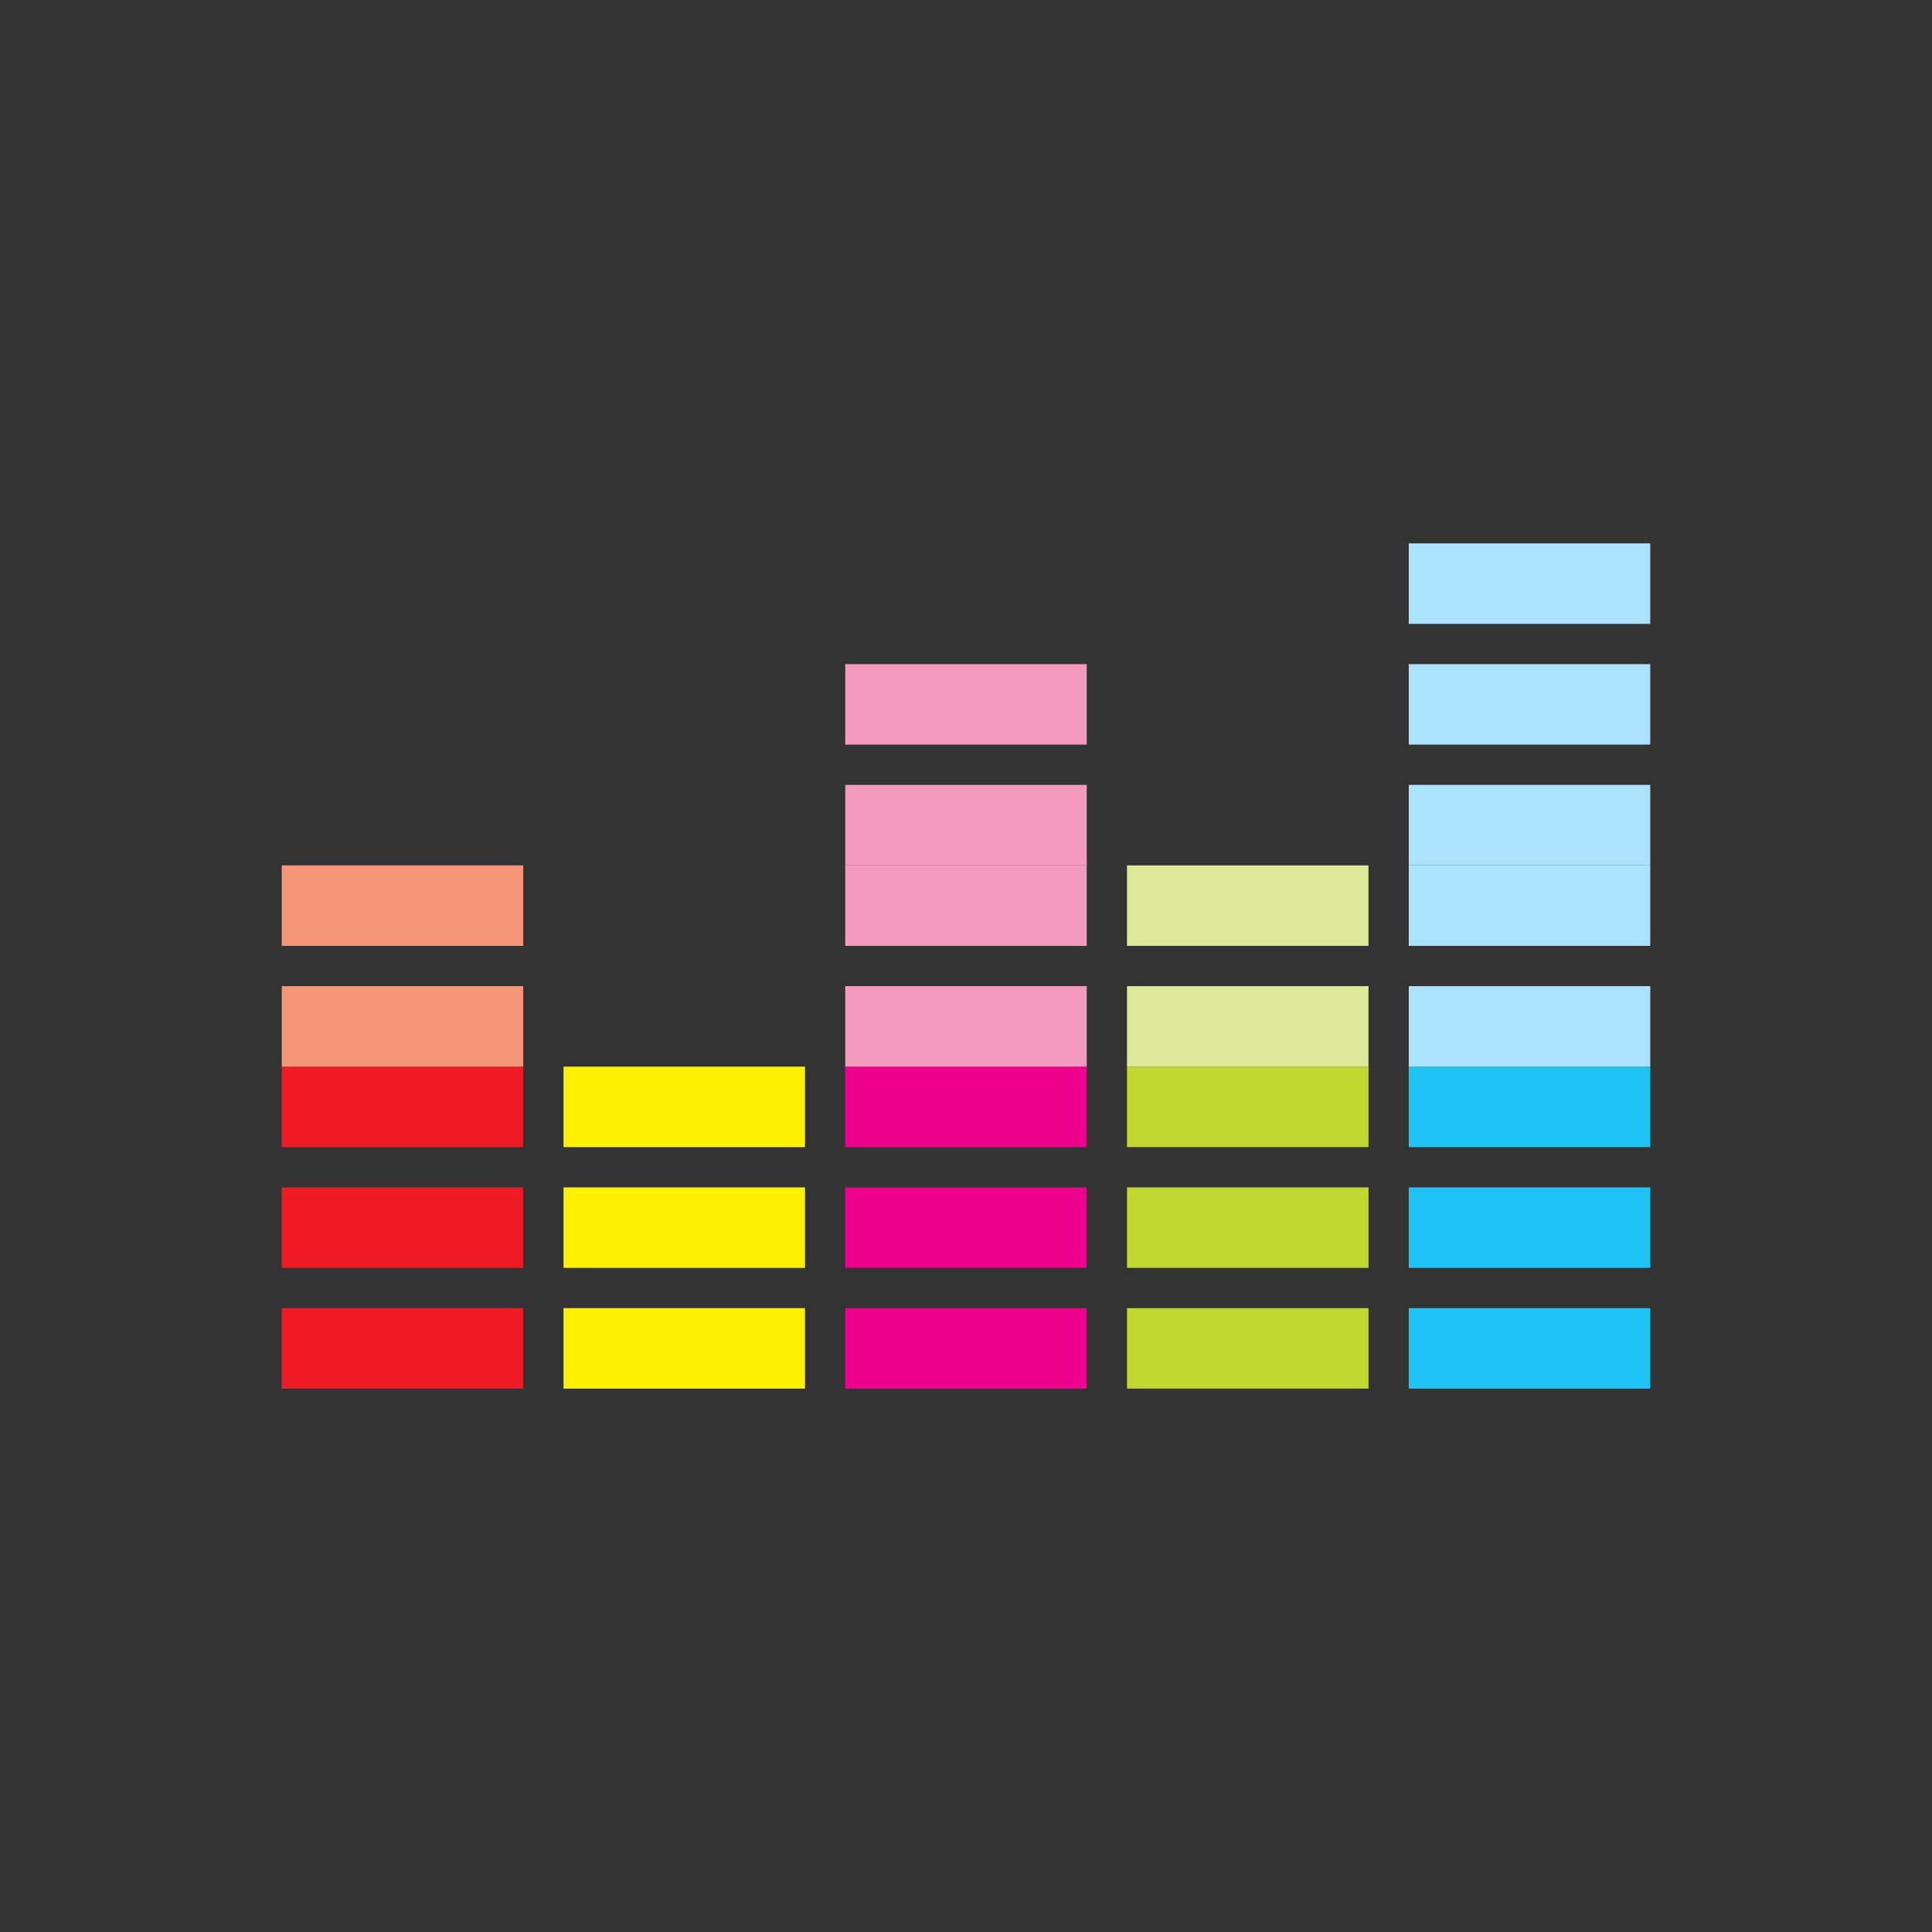 <?xml version="1.0" encoding="UTF-8"?>
<svg width="48px" height="48px" viewBox="0 0 48 48" version="1.1" xmlns="http://www.w3.org/2000/svg" xmlns:xlink="http://www.w3.org/1999/xlink">
    <rect x="0" y="0" width="48" height="48" fill="#333333" stroke="none"/>
    <!-- Generator: Sketch 54 (76480) - https://sketchapp.com -->
    <title>Icon/Store/Deezer</title>
    <desc>Created with Sketch.</desc>
    <g id="Icon/Store/Deezer" stroke="none" stroke-width="1" fill="none" fill-rule="evenodd">
        <g id="Deezer-logomark" transform="translate(7, 13)" fill-rule="nonzero">
            <rect id="Rectangle" fill="#ED1C24" x="0" y="19.5" width="6" height="2"></rect>
            <rect id="Rectangle" fill="#ED1C24" x="0" y="16.5" width="6" height="2"></rect>
            <rect id="Rectangle" fill="#ED1C24" x="0" y="13.5" width="6" height="2"></rect>
            <rect id="Rectangle" fill="#F69679" x="0" y="11.5" width="6" height="2"></rect>
            <rect id="Rectangle" fill="#F69679" x="0" y="8.5" width="6" height="2"></rect>
            <rect id="Rectangle" fill="#FFF200" x="7" y="19.5" width="6" height="2"></rect>
            <rect id="Rectangle" fill="#FFF200" x="7" y="16.5" width="6" height="2"></rect>
            <rect id="Rectangle" fill="#FFF200" x="7" y="13.5" width="6" height="2"></rect>
            <rect id="Rectangle" fill="#EC008C" x="14" y="19.5" width="6" height="2"></rect>
            <rect id="Rectangle" fill="#EC008C" x="14" y="16.5" width="6" height="2"></rect>
            <rect id="Rectangle" fill="#EC008C" x="14" y="13.5" width="6" height="2"></rect>
            <rect id="Rectangle" fill="#F49AC1" x="14" y="11.5" width="6" height="2"></rect>
            <rect id="Rectangle" fill="#F49AC1" x="14" y="8.5" width="6" height="2"></rect>
            <rect id="Rectangle" fill="#F49AC1" x="14" y="6.5" width="6" height="2"></rect>
            <rect id="Rectangle" fill="#F49AC1" x="14" y="3.5" width="6" height="2"></rect>
            <rect id="Rectangle" fill="#BFD730" x="21" y="19.5" width="6" height="2"></rect>
            <rect id="Rectangle" fill="#BFD730" x="21" y="16.5" width="6" height="2"></rect>
            <rect id="Rectangle" fill="#BFD730" x="21" y="13.5" width="6" height="2"></rect>
            <rect id="Rectangle" fill="#DDE89A" x="21" y="11.5" width="6" height="2"></rect>
            <rect id="Rectangle" fill="#DDE89A" x="21" y="8.5" width="6" height="2"></rect>
            <rect id="Rectangle" fill="#20C4F4" x="28" y="19.5" width="6" height="2"></rect>
            <rect id="Rectangle" fill="#20C4F4" x="28" y="16.5" width="6" height="2"></rect>
            <rect id="Rectangle" fill="#20C4F4" x="28" y="13.5" width="6" height="2"></rect>
            <rect id="Rectangle" fill="#ABE1FA" x="28" y="11.5" width="6" height="2"></rect>
            <rect id="Rectangle" fill="#ABE1FA" x="28" y="8.5" width="6" height="2"></rect>
            <rect id="Rectangle" fill="#ABE1FA" x="28" y="6.5" width="6" height="2"></rect>
            <rect id="Rectangle" fill="#ABE1FA" x="28" y="3.5" width="6" height="2"></rect>
            <rect id="Rectangle" fill="#ABE1FA" x="28" y="0.5" width="6" height="2"></rect>
        </g>
    </g>
</svg>